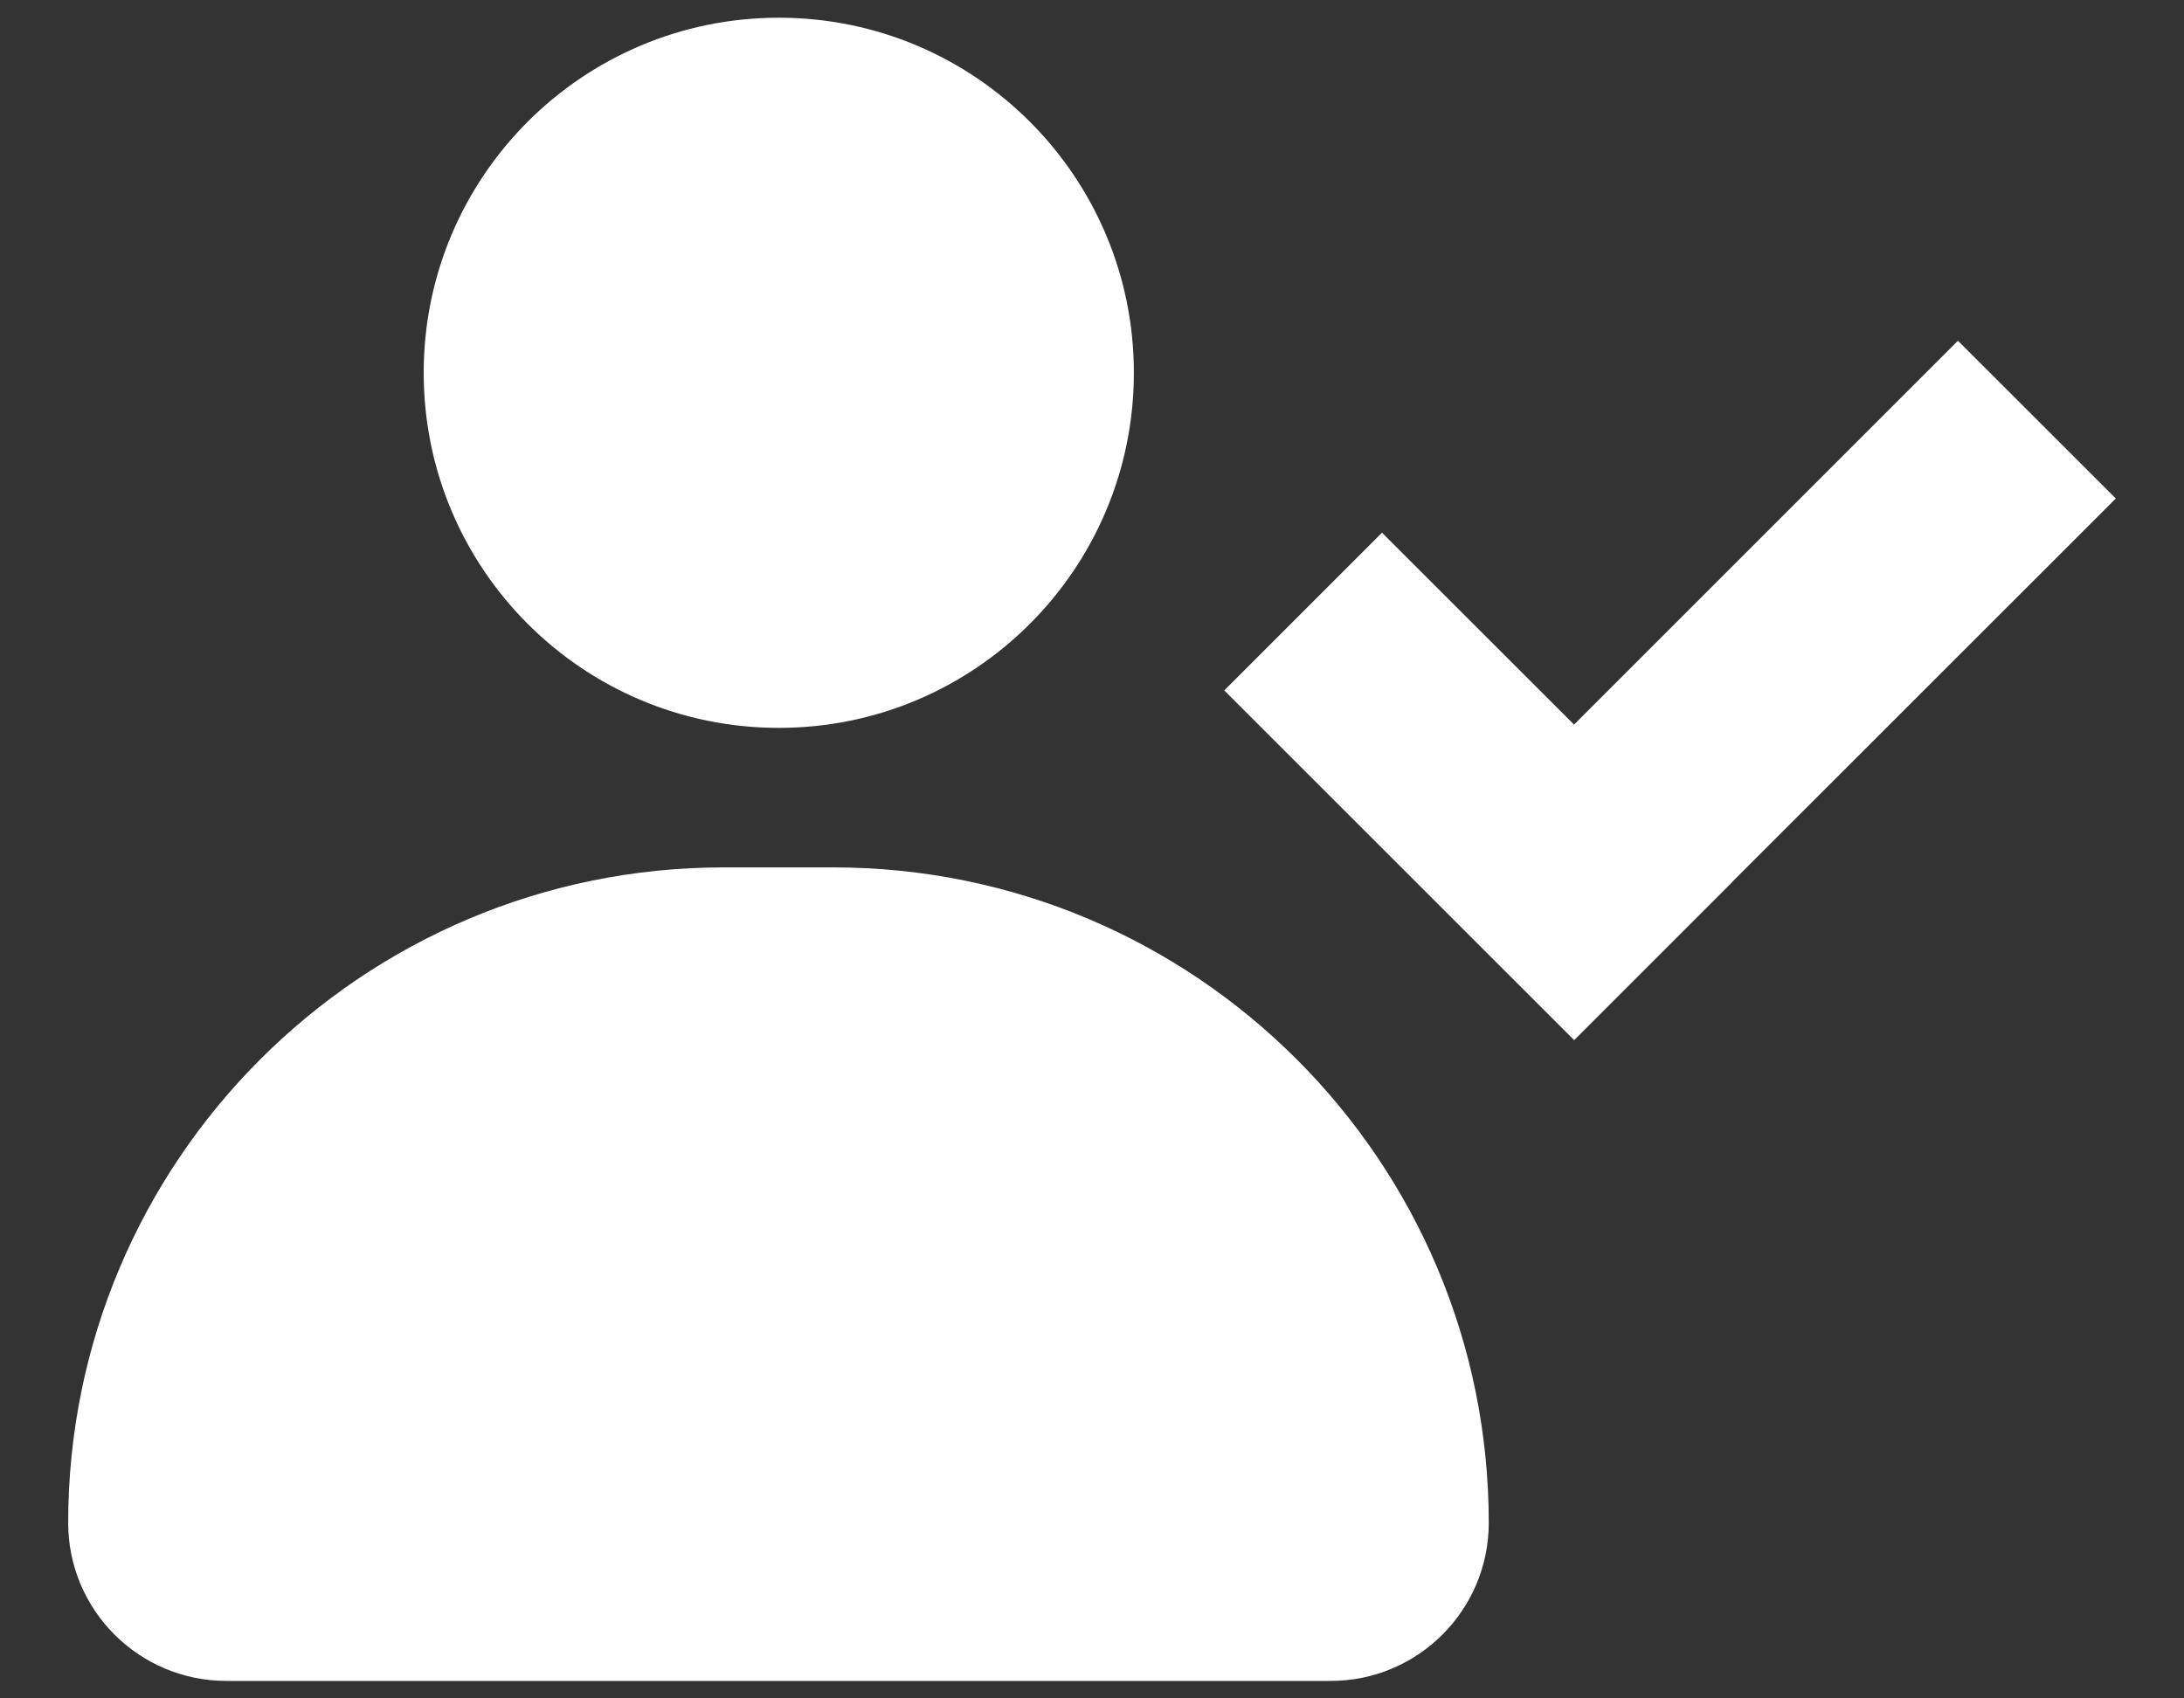 <svg width="18" height="14" viewBox="0 0 18 14" fill="none" xmlns="http://www.w3.org/2000/svg">
<rect x="0" y="0" width="18" height="14" fill="#333333" stroke="none"/>
<path d="M10.967 13.856H1.866C1.145 13.856 0.562 13.272 0.562 12.553C0.562 9.569 2.982 7.15 5.965 7.15H6.868C9.852 7.15 12.27 9.57 12.27 12.553C12.27 13.272 11.687 13.856 10.967 13.856Z" fill="white"/>
<path d="M6.419 6C8.035 6 9.345 4.689 9.345 3.073C9.345 1.457 8.035 0.146 6.419 0.146C4.802 0.146 3.492 1.457 3.492 3.073C3.492 4.689 4.802 6 6.419 6Z" fill="white"/>
<path d="M17.438 4.109L16.137 2.809L12.973 5.973L11.39 4.391L10.09 5.691L12.974 8.574L14.274 7.274L14.273 7.273L17.438 4.109Z" fill="white"/>
</svg>
